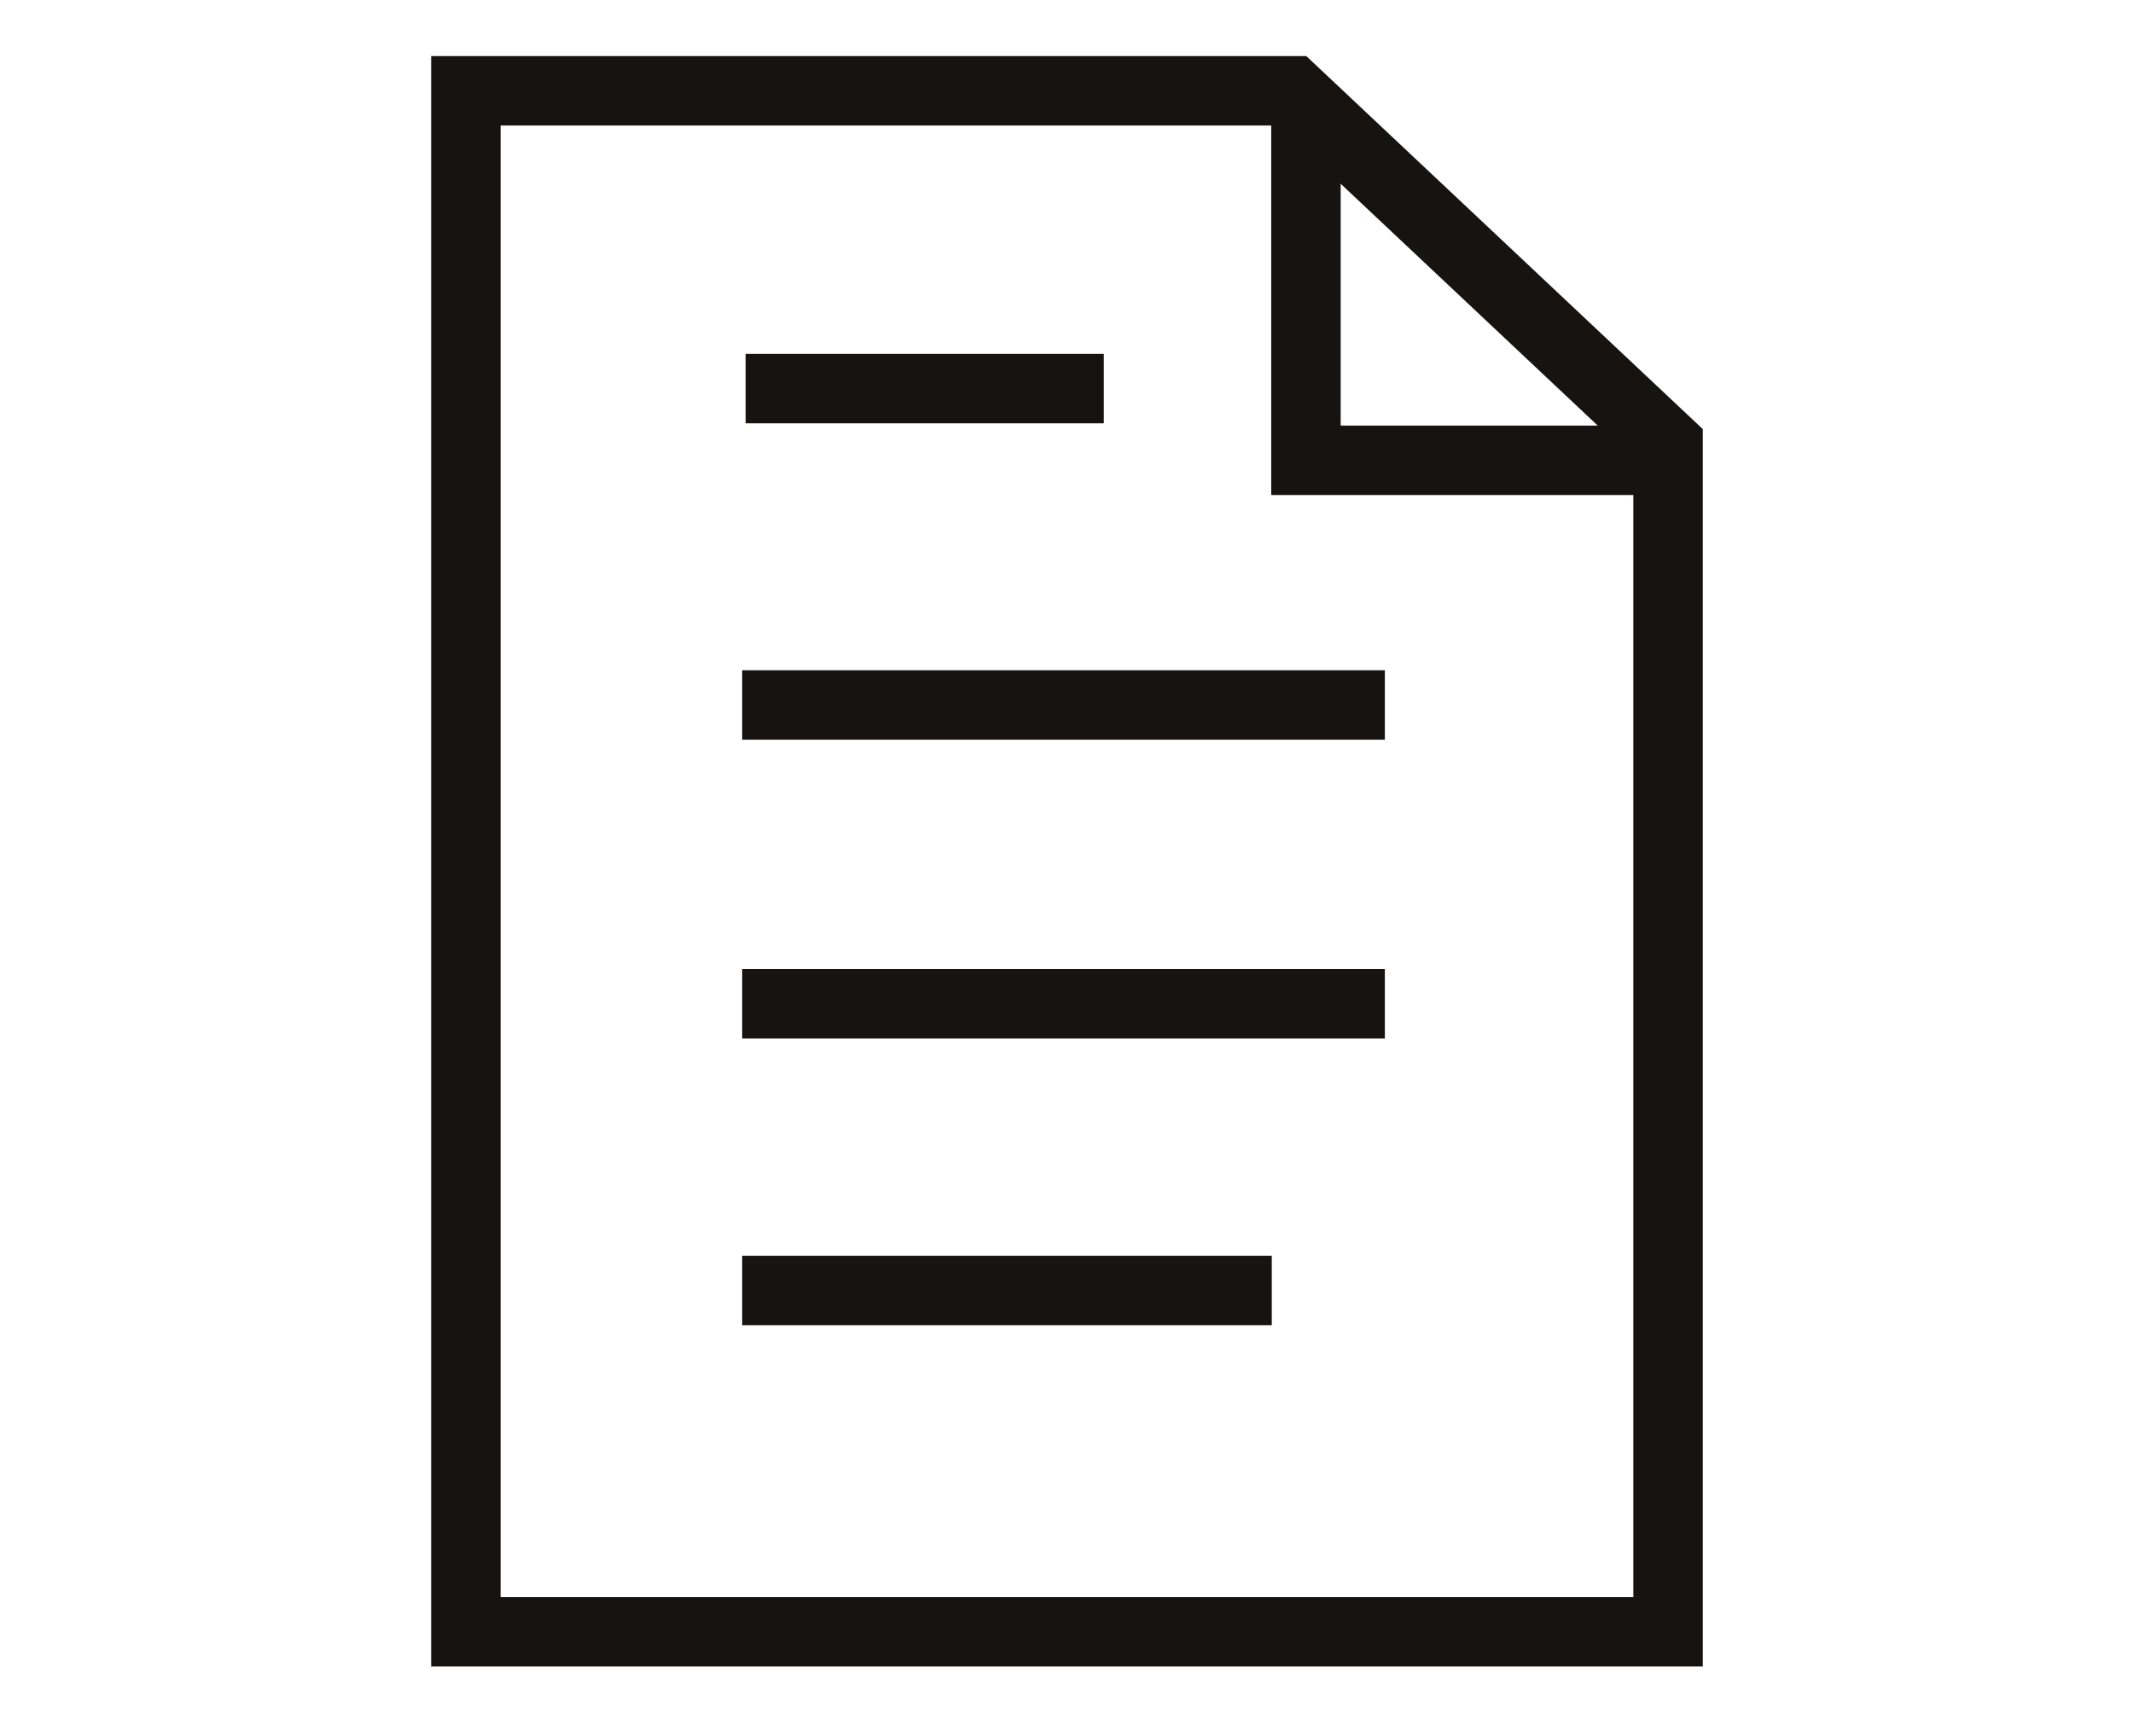 <svg width="43" height="35" viewBox="0 0 43 35" fill="none" xmlns="http://www.w3.org/2000/svg">
<path d="M9.392 1.831H26.057L33.627 8.954V32.899H9.392V1.831Z" stroke="#161310" stroke-width="1.4"/>
<path d="M33.626 9.281H26.327V2.343" stroke="#161310" stroke-width="1.4"/>
<path d="M14.962 14.214H27.918" stroke="#161310" stroke-width="1.4"/>
<path d="M15.031 7.835H22.252" stroke="#161310" stroke-width="1.4"/>
<path d="M14.962 20.239H27.918" stroke="#161310" stroke-width="1.4"/>
<path d="M14.962 26.019H25.638" stroke="#161310" stroke-width="1.4"/>
</svg>
